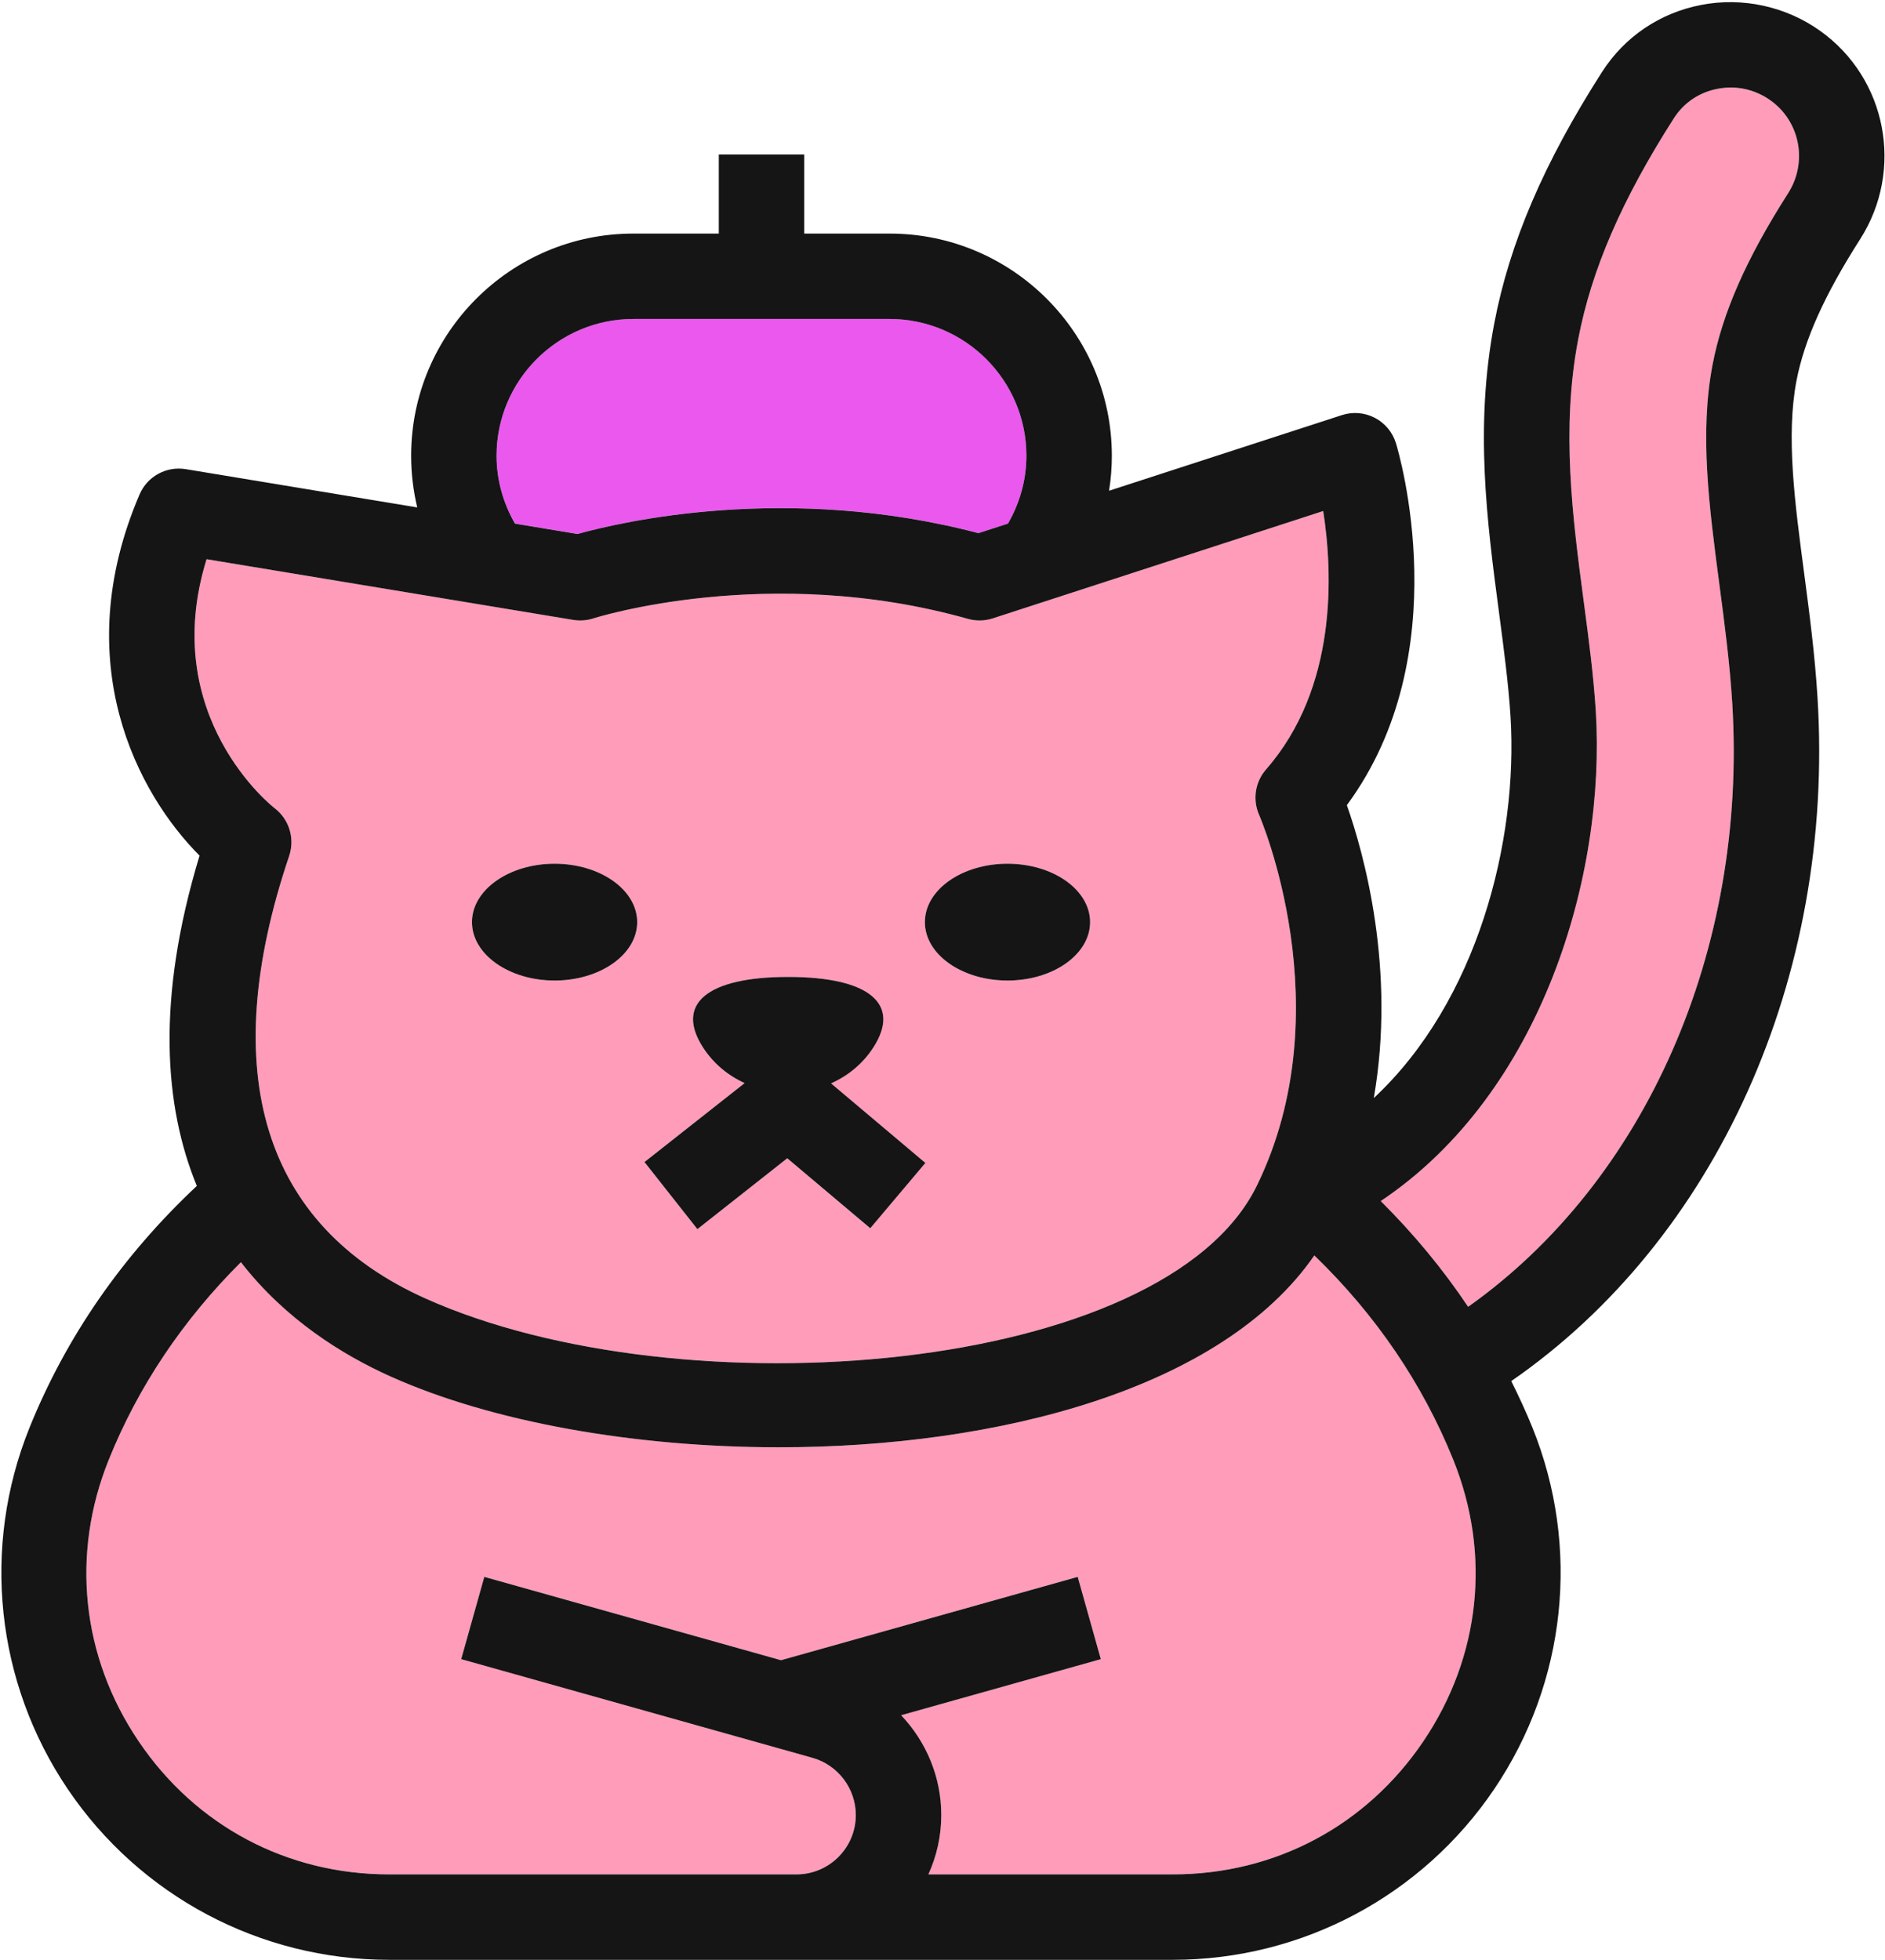 <svg width="809" height="841" viewBox="0 0 809 841" fill="none" xmlns="http://www.w3.org/2000/svg">
<path d="M767.404 82.954C775.885 69.664 772.591 52.168 759.879 43.108C753.223 38.344 745.098 36.541 737.084 38.121C729.247 39.635 722.613 44.109 718.384 50.721C696.078 85.625 683.032 115.766 677.333 145.595C669.942 184.373 674.929 221.971 679.737 258.344C681.897 274.572 683.923 289.909 684.88 305.225C689.243 375.457 661.906 468.928 592.605 515.386C606.764 529.477 619.297 544.636 630.094 560.73C706.028 506.971 750.04 407.957 743.428 301.596C742.36 284.278 740.089 267.182 737.907 250.664C733.499 217.407 729.359 186.042 734.991 156.591C739.221 134.286 749.528 110.891 767.404 82.954Z" fill="#FF9CBA"/>
<path d="M238.014 370.634C257.59 370.634 273.467 381.859 273.467 395.684C273.467 409.551 257.59 420.755 238.014 420.755C218.417 420.755 202.561 409.551 202.561 395.684C202.561 381.859 218.417 370.634 238.014 370.634ZM301.605 449.336C289.872 431.029 303.021 419.212 338.241 419.212C373.462 419.212 386.632 431.029 374.899 449.336C370.269 456.544 363.842 461.681 356.655 464.915L397.139 499.013L373.482 527.065L337.861 497.047L299.279 527.446L276.596 498.654L319.553 464.789C312.471 461.554 306.171 456.46 301.605 449.336ZM432.38 370.634C451.956 370.634 467.833 381.859 467.833 395.684C467.833 409.551 451.956 420.755 432.38 420.755C412.783 420.755 396.927 409.551 396.927 395.684C396.927 381.859 412.783 370.634 432.38 370.634ZM117.852 346.788C124.13 351.566 126.646 359.789 124.13 367.251C92.736 460.223 112.947 525.903 182.563 557.147C292.916 606.697 499.839 589.701 539.414 508.78C576.41 433.101 540.746 350.467 540.387 349.642C537.512 343.131 538.675 335.521 543.368 330.152C574.212 294.912 571.992 245.658 567.891 219.276L426.059 265.338C422.613 266.459 418.892 266.543 415.425 265.55C330.081 241.472 255.434 265.106 254.694 265.338C251.904 266.247 248.944 266.48 246.047 265.994L88.678 239.95C67.685 307.554 117.323 346.387 117.852 346.788Z" fill="#FF9CBA"/>
<path d="M564.113 538.697C524.545 595.939 428.509 621.029 334.296 621.029C272.315 621.029 211.189 610.182 167.546 590.603C147.151 581.444 122.487 566.193 103.411 541.588C78.495 566.445 59.381 594.853 46.67 626.404C30.35 666.881 35.008 710.871 59.478 747.118C84.006 783.443 123.185 804.283 167.022 804.283H328.552H341.844C355.894 804.283 367.304 792.854 367.304 778.825C367.304 767.434 359.678 757.364 348.733 754.298L197.954 711.919L207.87 676.603L335.208 712.385L462.546 676.603L472.462 711.919L386.768 736C397.518 747.293 404 762.486 404 778.805C404 787.887 401.982 796.502 398.469 804.283H503.394C547.211 804.283 586.41 783.443 610.938 747.118C635.389 710.871 640.065 666.881 623.745 626.404C610.53 593.63 590.504 564.213 564.113 538.697Z" fill="#FF9CBA"/>
<path d="M247.904 229.111C266.325 223.96 337.736 207.163 419.948 228.765L432.633 224.631C437.698 215.8 440.512 205.886 440.512 195.54C440.512 163.202 414.19 136.86 381.851 136.86H271.823C239.462 136.86 213.141 163.202 213.141 195.54C213.141 205.929 215.933 215.821 221.041 224.674L247.904 229.111Z" fill="#EA58ED"/>
<path d="M238.014 420.747C257.6 420.747 273.466 409.53 273.466 395.686C273.466 381.841 257.6 370.624 238.014 370.624C218.449 370.624 202.562 381.841 202.562 395.686C202.562 409.53 218.449 420.747 238.014 420.747Z" fill="#151516"/>
<path d="M432.391 420.747C451.956 420.747 467.843 409.53 467.843 395.686C467.843 381.841 451.956 370.624 432.391 370.624C412.806 370.624 396.939 381.841 396.939 395.686C396.939 409.53 412.806 420.747 432.391 420.747Z" fill="#151516"/>
<path d="M299.298 527.43L337.871 497.023L373.497 527.051L397.155 499.014L356.669 464.883C363.858 461.678 370.291 456.54 374.911 449.331C386.66 431.012 373.477 419.203 338.269 419.203C303.041 419.203 289.878 431.012 301.628 449.331C306.188 456.44 312.5 461.538 319.57 464.764L276.596 498.636L299.298 527.43Z" fill="#151516"/>
<path d="M737.903 250.662C740.085 267.194 742.357 284.289 743.437 301.586C750.028 407.954 706.029 506.968 630.09 560.748C619.293 544.621 606.763 529.483 592.592 515.38C661.919 468.932 689.226 375.452 684.885 305.23C683.918 289.912 681.893 274.572 679.734 258.355C674.92 221.984 669.927 184.376 677.327 145.598C683.018 115.773 696.065 85.633 718.401 50.724C722.63 44.111 729.243 39.635 737.071 38.128C745.101 36.531 753.222 38.33 759.88 43.099C772.589 52.163 775.896 69.663 767.393 82.956C749.533 110.892 739.23 134.285 734.979 156.575C729.356 186.04 733.517 217.418 737.903 250.662ZM610.925 747.123C586.384 783.471 547.199 804.3 503.359 804.3H398.447C401.979 796.517 403.98 787.902 403.98 778.815C403.98 762.508 397.502 747.303 386.75 736.011L472.452 711.944L462.532 676.63L335.194 712.394L207.856 676.63L197.936 711.944L348.735 754.298C359.645 757.38 367.293 767.456 367.293 778.838C367.293 792.873 355.866 804.3 341.83 804.3H328.536H167.007C123.188 804.3 83.981 783.471 59.463 747.123C34.989 710.887 30.333 666.914 46.664 626.404C59.373 594.869 78.47 566.461 103.394 541.606C122.468 566.213 147.144 581.464 167.546 590.618C211.185 610.209 272.301 621.028 334.294 621.028C428.499 621.028 524.526 595.972 564.092 538.705C590.478 564.234 610.498 593.655 623.724 626.404C640.055 666.914 635.376 710.887 610.925 747.123ZM88.66 239.956L246.028 266.002C248.929 266.475 251.899 266.25 254.688 265.35C255.43 265.102 330.088 241.485 415.407 265.552C418.894 266.542 422.605 266.475 426.07 265.35L567.894 219.285C571.988 245.646 574.192 294.928 543.353 330.174C538.674 335.527 537.505 343.13 540.384 349.653C540.744 350.463 576.397 433.101 539.417 508.767C499.827 589.718 292.928 606.701 182.55 557.149C112.931 525.907 92.731 460.228 124.11 367.265C126.63 359.797 124.11 351.565 117.857 346.796C117.317 346.392 67.673 307.569 88.66 239.956ZM271.806 136.871H381.824C414.17 136.871 440.511 163.21 440.511 195.555C440.511 205.902 437.699 215.821 432.615 224.661L419.929 228.777C337.736 207.184 266.317 223.986 247.872 229.137L221.015 224.683C215.931 215.843 213.119 205.947 213.119 195.555C213.119 163.21 239.46 136.871 271.806 136.871ZM774.276 245.826C770.272 215.618 766.493 187.097 770.992 163.458C774.344 145.913 783.026 126.592 798.3 102.682C817.307 72.969 809.794 33.652 781.182 13.251C766.471 2.747 747.868 -1.325 730.098 2.117C712.35 5.536 697.189 15.793 687.494 30.975C662.571 69.933 647.905 104.189 641.314 138.716C632.812 183.319 638.188 223.918 643.384 263.146C645.453 278.756 647.388 293.466 648.287 307.501C651.594 360.899 634.071 429.727 589.601 471.182C599.183 416.097 585.462 366.59 578.039 345.492C625.951 280.578 600.285 194.003 599.116 190.202C597.676 185.501 594.414 181.564 590.051 179.293C585.687 177.021 580.581 176.593 575.924 178.123L475.984 210.58C476.771 205.632 477.176 200.638 477.176 195.555C477.176 142.989 434.415 100.23 381.824 100.23H345.159V66.289H308.494V100.23H271.806C219.215 100.23 176.454 142.989 176.454 195.555C176.454 203.135 177.354 210.535 179.063 217.733L79.73 201.313C71.385 199.941 63.219 204.417 59.89 212.177C28.983 284.289 59.148 340.588 85.646 367.152C66.931 428.85 70.463 474.803 84.476 508.879C52.58 538.772 28.399 573.614 12.63 612.706C-7.997 663.922 -1.878 721.841 29.051 767.659C60.048 813.544 111.626 840.963 167.007 840.963H328.536H341.83H503.359C558.761 840.963 610.318 813.544 641.314 767.659C672.244 721.841 678.384 663.922 657.735 612.706C654.968 605.868 651.864 599.188 648.602 592.62C736.419 531.957 787.503 419.56 780.034 299.314C778.887 280.735 776.548 263.011 774.276 245.826Z" fill="#151516"/>
</svg>

